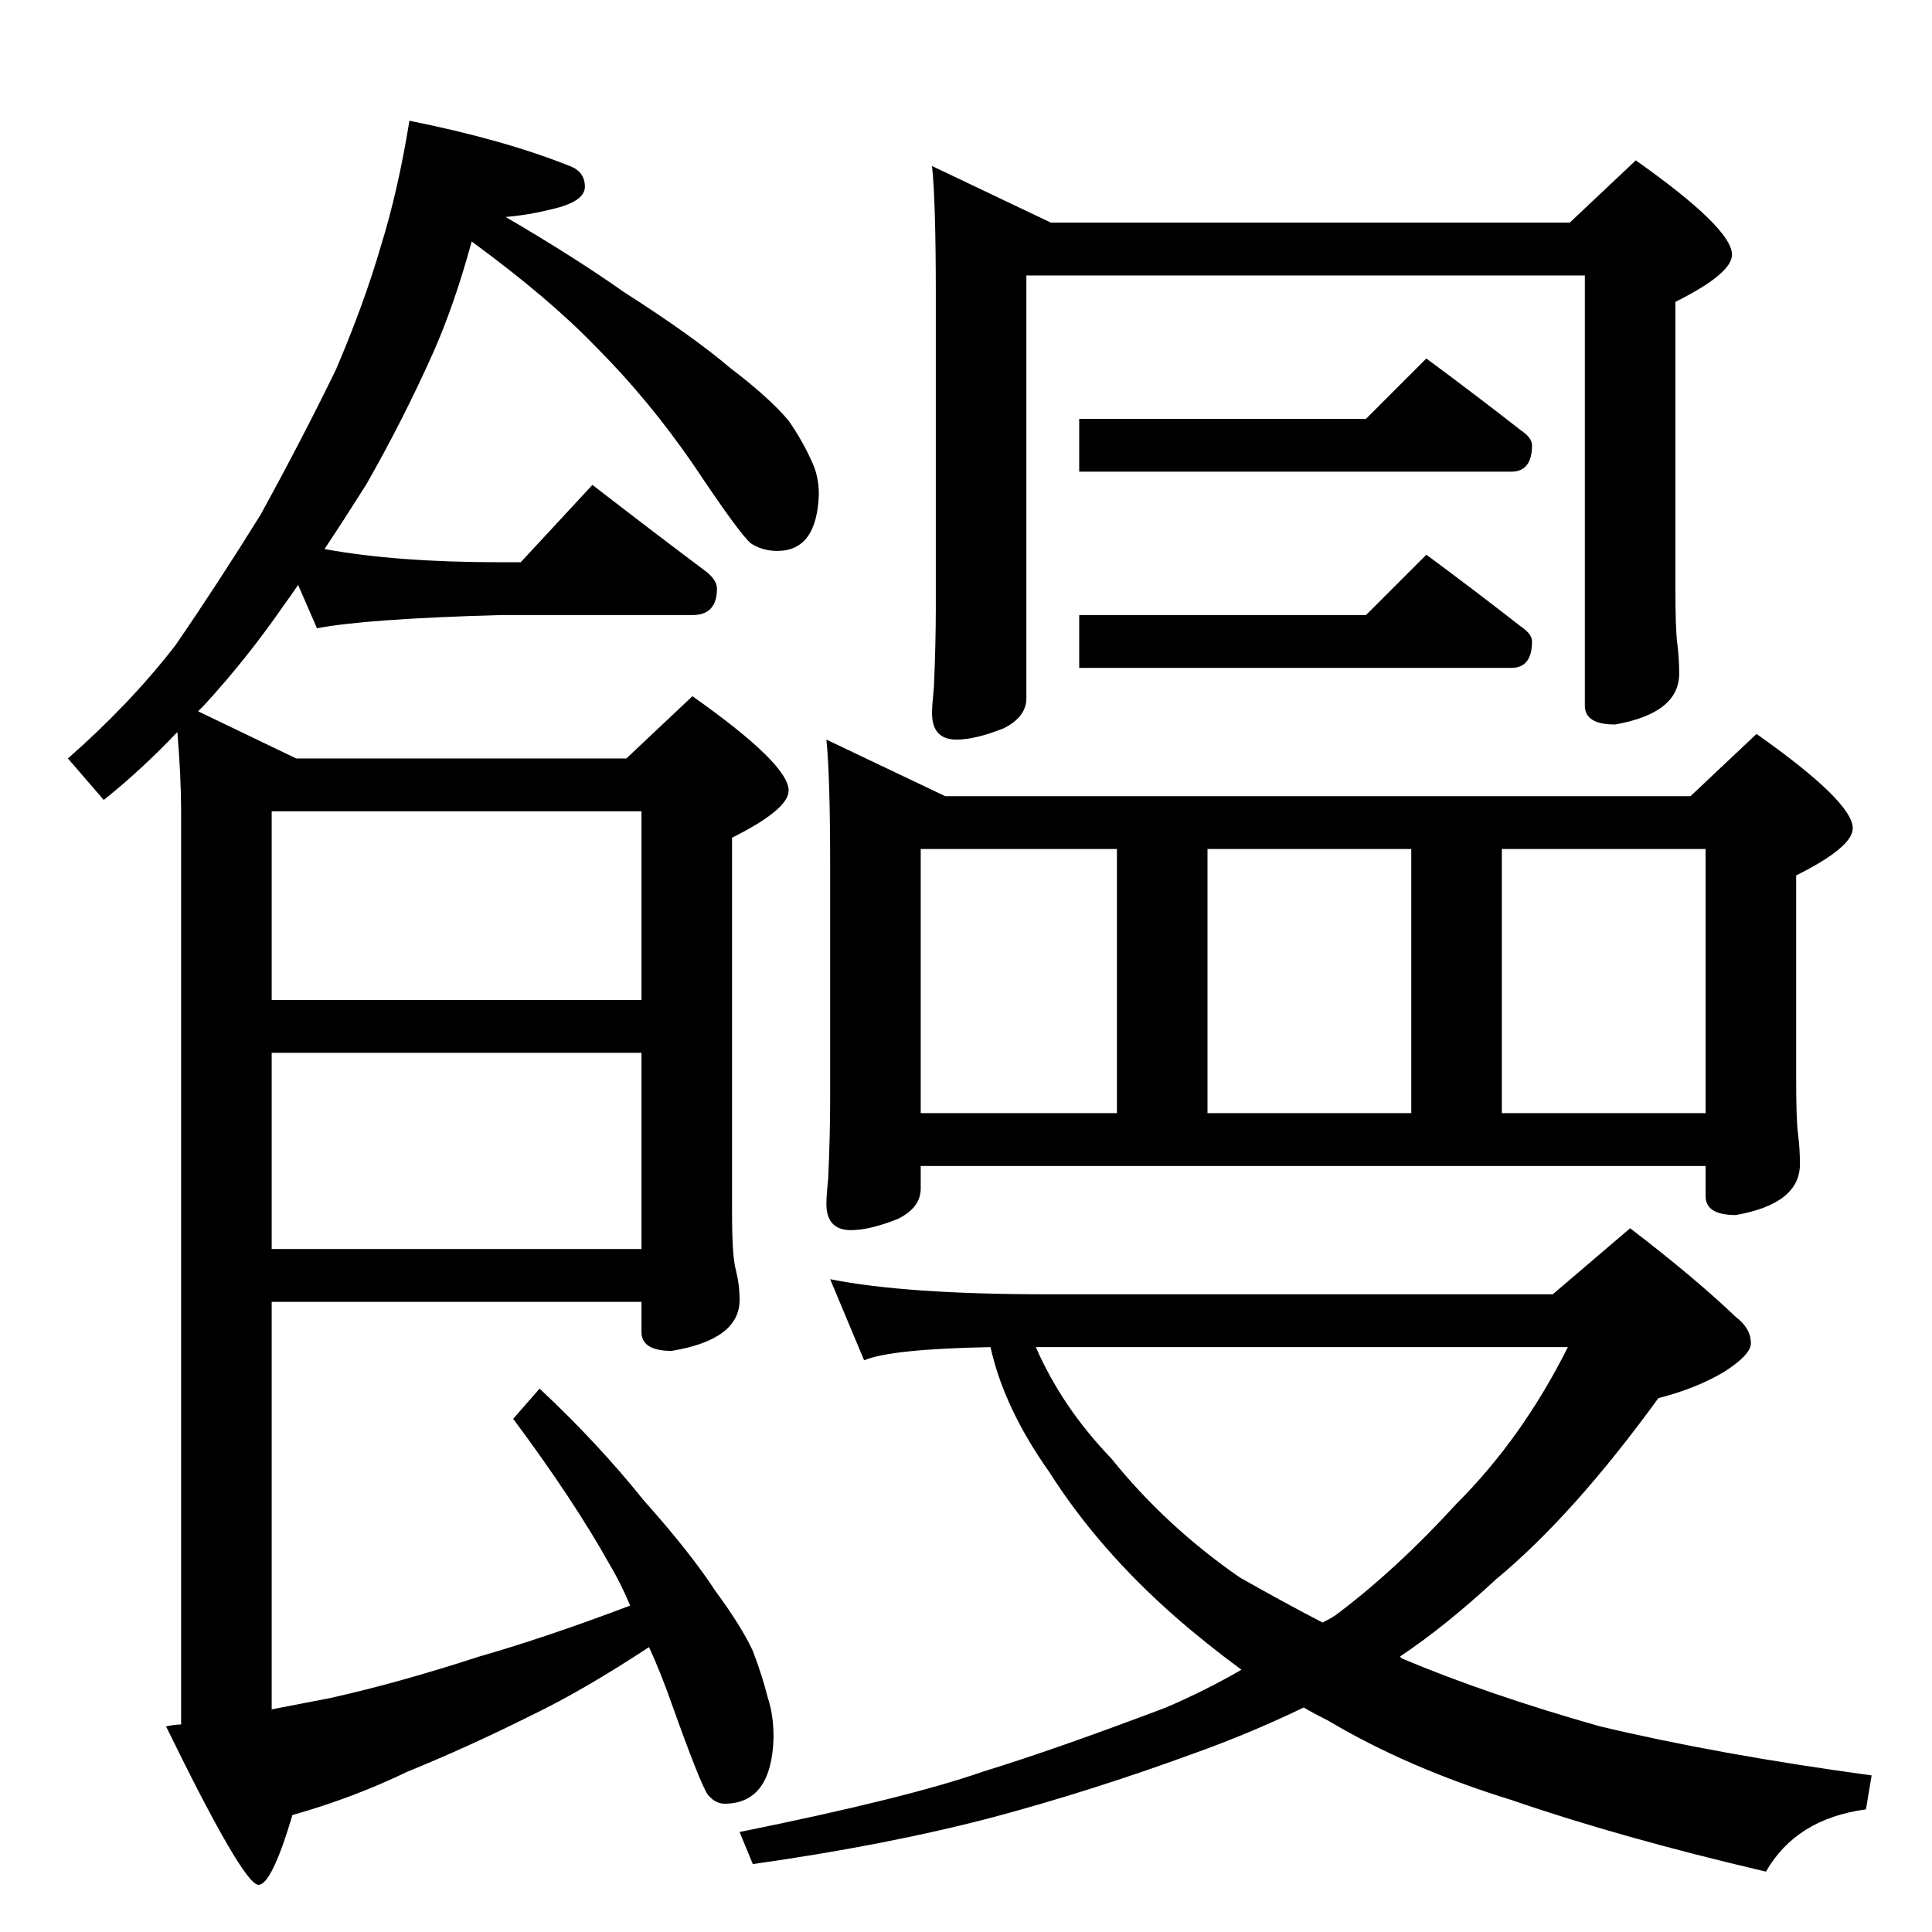 <?xml version="1.0" standalone="no"?>
<!DOCTYPE svg PUBLIC "-//W3C//DTD SVG 1.1//EN" "http://www.w3.org/Graphics/SVG/1.1/DTD/svg11.dtd" >
<svg xmlns="http://www.w3.org/2000/svg" xmlns:xlink="http://www.w3.org/1999/xlink" version="1.1" viewBox="0 -204 1024 1024">
  <g transform="matrix(1 0 0 -1 0 820)">
   <path fill="currentColor"
d="M217 960q50 -10 85 -24q8 -3 8 -11t-18 -12q-12 -3 -24 -4q36 -21 63 -40q36 -23 56 -40q21 -16 31 -28q7 -10 12 -21q4 -8 4 -18q-1 -30 -22 -30q-8 0 -14 4q-6 5 -30 41q-24 35 -52 63q-25 26 -66 56q-9 -33 -20 -58q-16 -36 -36 -71q-12 -19 -22 -34q38 -7 93 -7h11
l38 41q31 -24 59 -45q7 -5 7 -10q0 -14 -13 -14h-102q-71 -2 -97 -7l-10 23q-4 -6 -7 -10q-20 -29 -43 -54l-3 -3l52 -25h175l35 33q51 -36 51 -50q0 -10 -30 -25v-199q0 -23 2 -30q2 -8 2 -16q0 -21 -36 -27q-16 0 -16 10v16h-196v-216l31 6q36 8 79 22q35 10 80 27
q-5 12 -11 22q-19 34 -51 77l14 16q31 -29 55 -59q25 -28 38 -48q14 -19 20 -32q5 -13 8 -25q3 -9 3 -21q-1 -35 -26 -35q-5 0 -9 5q-4 6 -19 48q-6 17 -12 30q-35 -23 -62 -36q-34 -17 -66 -30q-29 -14 -61 -23q-11 -37 -18 -37q-8 0 -49 84q5 1 8 1v484q0 18 -2 42
q-19 -20 -39 -36l-19 22q33 29 57 60q22 32 45 69q22 40 40 77q15 35 24 66q9 29 15 66zM144 594v-100h196v100h-196zM144 466v-104h196v104h-196zM494 936l63 -30h275l35 33q51 -36 51 -50q0 -10 -30 -25v-151q0 -23 1 -30q1 -8 1 -16q0 -21 -34 -27q-16 0 -16 10v228h-296
v-224q0 -10 -12 -16q-15 -6 -25 -6q-13 0 -13 14q0 4 1 14q1 23 1 42v166q0 49 -2 68zM756 834q27 -20 50 -38q6 -4 6 -8q0 -14 -11 -14h-229v28h152zM756 730q27 -20 50 -38q6 -4 6 -8q0 -14 -11 -14h-229v28h152zM438 632l63 -30h395l35 33q51 -36 51 -50q0 -10 -30 -25
v-107q0 -23 1 -30q1 -8 1 -16q0 -21 -34 -27q-16 0 -16 10v16h-416v-12q0 -10 -12 -16q-15 -6 -25 -6q-13 0 -13 14q0 4 1 14q1 23 1 42v122q0 49 -2 68zM488 434h104v140h-104v-140zM640 434h108v140h-108v-140zM796 434h108v140h-108v-140zM440 346q40 -8 115 -8h268
l41 35q34 -26 56 -47q8 -6 8 -14q0 -6 -14 -15q-15 -9 -35 -14q-45 -62 -86 -96q-27 -25 -51 -41l1 -1q45 -19 105 -36q63 -15 144 -26l-3 -18q-37 -5 -53 -33q-77 18 -135 38q-55 17 -97 42q-8 4 -13 7q-29 -14 -60 -25q-52 -19 -104 -33q-57 -15 -128 -25l-7 17
q89 18 129 32q39 12 97 34q21 9 40 20q-19 14 -35 28q-41 36 -67 77q-24 34 -31 66q-53 -1 -67 -7zM549 310q14 -32 40 -59q29 -36 68 -63q21 -12 44 -24q4 2 7 4q32 24 64 59q35 35 59 83h-282z" />
  </g>

</svg>
